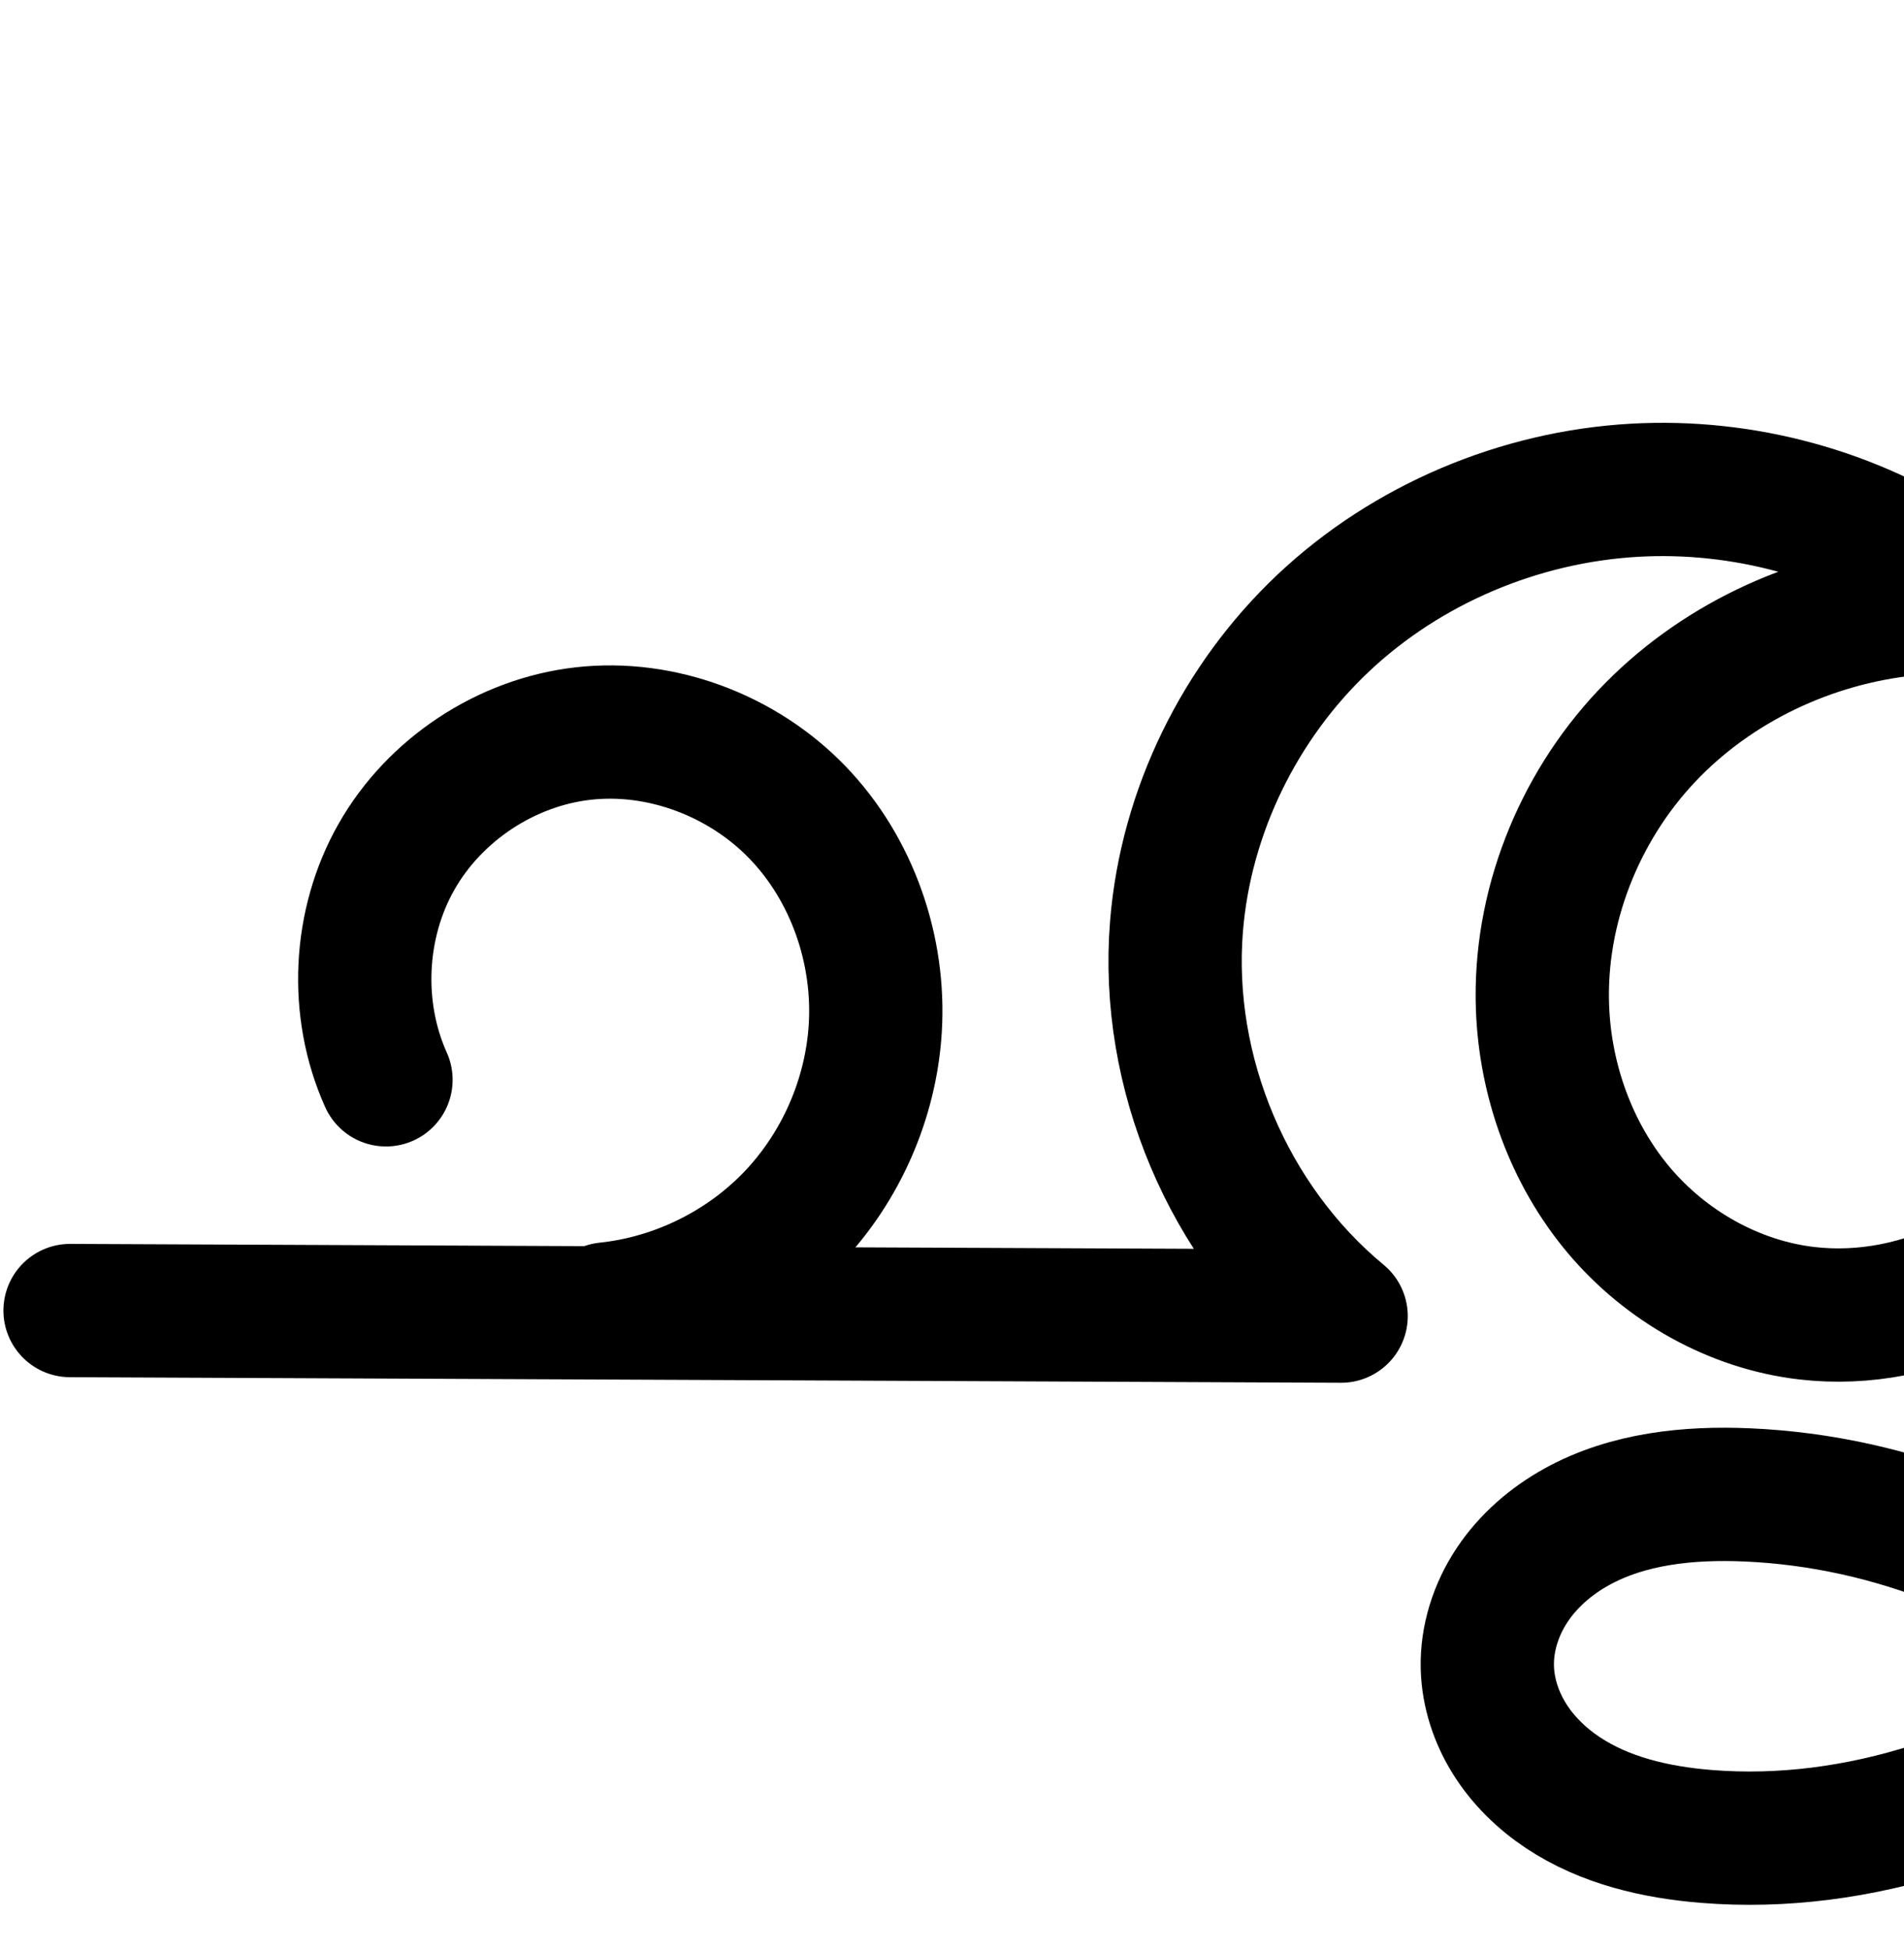<?xml version="1.0" encoding="UTF-8" standalone="no"?>
<!-- Created with Inkscape (http://www.inkscape.org/) -->

<svg
   xmlns:dc="http://purl.org/dc/elements/1.1/"
   xmlns:cc="http://creativecommons.org/ns#"
   xmlns:rdf="http://www.w3.org/1999/02/22-rdf-syntax-ns#"
   xmlns:svg="http://www.w3.org/2000/svg"
   xmlns="http://www.w3.org/2000/svg"
   xmlns:sodipodi="http://sodipodi.sourceforge.net/DTD/sodipodi-0.dtd"
   xmlns:inkscape="http://www.inkscape.org/namespaces/inkscape"
   width="2000"
   height="2048"
   id="svg2992"
   version="1.1"
   inkscape:version="0.91pre3 r13670"
   sodipodi:docname="ഛൃ.svg">
  <defs
     id="defs5498">
    <inkscape:path-effect
       effect="spiro"
       id="path-effect3006"
       is_visible="true" />
    <inkscape:path-effect
       effect="spiro"
       id="path-effect4146-9-3-6-4"
       is_visible="true" />
    <inkscape:path-effect
       effect="spiro"
       id="path-effect4141-3-4-6-0"
       is_visible="true" />
    <inkscape:path-effect
       effect="spiro"
       id="path-effect4146-9-3-6-4-3"
       is_visible="true" />
    <inkscape:path-effect
       effect="spiro"
       id="path-effect4141-3-4-6-0-3"
       is_visible="true" />
  </defs>
  <sodipodi:namedview
     inkscape:window-height="851"
     inkscape:window-width="1600"
     inkscape:pageshadow="2"
     inkscape:pageopacity="0.0"
     borderopacity="1.0"
     bordercolor="#666666"
     pagecolor="#ffffff"
     id="base"
     showgrid="true"
     showguides="true"
     inkscape:guide-bbox="true"
     inkscape:zoom="0.32102648"
     inkscape:cx="909.89152"
     inkscape:cy="-718.28047"
     inkscape:window-x="1599"
     inkscape:window-y="-1"
     inkscape:current-layer="layer1"
     inkscape:window-maximized="1"
     inkscape:snap-grids="false">
    <sodipodi:guide
       orientation="horizontal"
       position="0,600"
       id="guide5596" />
    <inkscape:grid
       type="xygrid"
       id="grid3769"
       empspacing="3"
       visible="true"
       enabled="true"
       snapvisiblegridlinesonly="true"
       spacingx="4px"
       units="px"
       dotted="true"
       spacingy="4px" />
    <sodipodi:guide
       orientation="0,1"
       position="-1040,1600"
       id="guide2985" />
  </sodipodi:namedview>
  <g
     inkscape:label="Layer 1"
     inkscape:groupmode="layer"
     id="layer1"
     transform="translate(0,1048)">
    <path
       style="fill:none;fill-rule:evenodd;stroke:#000000;stroke-width:140;stroke-linecap:round;stroke-linejoin:round;stroke-miterlimit:4;stroke-dasharray:none;stroke-opacity:1"
       d="m 405.437,86.086 c -33.3,-74.034 -29.042,-163.851 11.111,-234.403 40.154,-70.552 115.201,-120.08 195.859,-129.258 82.331,-9.368 167.703,23.166 225.243,82.792 57.54,59.626 86.91,144.562 81.717,227.262 -4.63,73.74 -36.133,145.501 -87.282,198.819 -51.149,53.319 -121.539,87.774 -195.024,95.462"
       id="path4144-8-8-4-6"
       inkscape:path-effect="#path-effect4146-9-3-6-4"
       inkscape:original-d="m 405.4367,86.086392 c 0,0 68.6969,-345.374222 206.9705,-363.660822 C 756.5854,-296.6419 918.22218,-112.94961 919.36778,32.479492 920.43848,168.40739 637.0622,326.76079 637.0622,326.76079"
       inkscape:connector-curvature="0"
       sodipodi:nodetypes="caac" />
    <path
       style="fill:none;fill-rule:evenodd;stroke:#000000;stroke-width:140;stroke-linecap:round;stroke-linejoin:round;stroke-miterlimit:4;stroke-dasharray:none;stroke-opacity:1"
       d="M 2253.164,691.73 C 2138.755,589.665 1988.479,528.633 1835.303,522.023 c -61.426,-2.651 -125.187,3.78 -179.002,33.513 -26.908,14.867 -50.868,35.509 -67.902,61.1 -17.034,25.591 -26.913,56.227 -26.053,86.956 0.743,26.526 9.436,52.594 23.574,75.05 14.138,22.456 33.6,41.356 55.69,56.059 44.18,29.407 97.728,41.728 150.626,46.016 160.78,13.033 322.199,-44.435 453.416,-138.254 108.306,-77.438 199.23,-180.366 256.87,-300.385 57.64,-120.019 81.138,-257.208 60.324,-388.714 -20.814,-131.506 -86.932,-256.455 -188.182,-342.916 -101.25,-86.46 -237.563,-132.446 -370.005,-118.805 -103.732,10.684 -203.952,57.993 -275.408,133.944 -71.456,75.951 -112.801,180.377 -108.967,284.587 2.833,76.992 30.314,153.417 79.844,212.43 49.531,59.013 121.265,99.716 197.792,108.623 60.032,6.987 121.899,-5.473 175.464,-33.461 53.566,-27.988 98.786,-71.201 130.842,-122.436 64.112,-102.47 73.222,-234.076 37.493,-349.549 -33.745,-109.062 -105.946,-205.618 -200.393,-269.752 -94.447,-64.134 -210.431,-95.607 -324.411,-89.135 -120.587,6.848 -238.653,56.4 -326.606,139.179 -87.953,82.779 -144.752,198.394 -154.48,318.783 -12.403,153.493 54.243,311.276 172.926,409.4 L 73.596,328.408"
       id="path4139-1-0-5-6"
       inkscape:path-effect="#path-effect4141-3-4-6-0"
       inkscape:original-d="m 2253.1644,691.72964 c 0,0 -268.2858,-184.80463 -417.8619,-169.70629 -108.7243,10.97472 -269.1606,72.35767 -272.9572,181.56847 -3.3609,96.67885 134.7202,159.78196 229.8901,177.1254 155.4485,28.32842 372.9653,-2.26049 453.4163,-138.25448 199.5522,-337.32175 -70.7073,-1159.94645 -240.9923,-1150.81975 -106.3878,5.70202 -380.6419,250.26658 -384.3749,418.531152 -3.1381,141.448388 136.3904,329.233428 277.6369,321.053288 203.4219,-11.78096 381.6499,-305.229178 343.7995,-505.44557 -39.367,-208.23899 -313.5627,-375.92601 -524.804,-358.88708 -220.6861,17.80075 -435.9766,241.203 -481.0861,457.961678 C 1205.648,69.889972 1408.757,334.25606 1408.757,334.25606 L 73.595809,328.40809"
       inkscape:connector-curvature="0"
       sodipodi:nodetypes="caaaassaaaacc" />
    <path
       style="color:#000000;font-style:normal;font-variant:normal;font-weight:normal;font-stretch:normal;font-size:medium;line-height:normal;font-family:sans-serif;text-indent:0;text-align:start;text-decoration:none;text-decoration-line:none;text-decoration-style:solid;text-decoration-color:#000000;letter-spacing:normal;word-spacing:normal;text-transform:none;direction:ltr;block-progression:tb;writing-mode:lr-tb;baseline-shift:baseline;text-anchor:start;white-space:normal;clip-rule:nonzero;display:inline;overflow:visible;visibility:visible;opacity:1;isolation:auto;mix-blend-mode:normal;color-interpolation:sRGB;color-interpolation-filters:linearRGB;solid-color:#000000;solid-opacity:1;fill:#000000;fill-opacity:1;fill-rule:evenodd;stroke:none;stroke-width:140;stroke-linecap:round;stroke-linejoin:round;stroke-miterlimit:4;stroke-dasharray:none;stroke-dashoffset:0;stroke-opacity:1;color-rendering:auto;image-rendering:auto;shape-rendering:auto;text-rendering:auto;enable-background:accumulate"
       d="M 1685.602 2335.074 C 1681.808 2335.061 1678.013 2335.085 1674.219 2335.144 C 1666.123 2335.272 1658.027 2335.566 1649.934 2336.025 C 1512.845 2343.81 1379.888 2399.465 1279.32 2494.117 C 1178.632 2588.882 1114.243 2719.631 1103.043 2858.236 C 1093.23 2979.671 1125.439 3101.452 1190.713 3202.594 L 835.549 3201.037 C 888.92 3137.953 921.018 3058.652 926.215 2975.883 C 932.63 2873.716 897.347 2770.591 825.006 2695.627 C 761.367 2629.681 673.039 2590.499 581.061 2589.801 C 567.921 2589.701 554.706 2590.387 541.479 2591.893 C 437.559 2603.717 344.429 2665.176 292.695 2756.076 C 240.962 2846.976 235.679 2958.432 278.582 3053.818 A 70.007 70.007 0 1 0 406.262 2996.389 C 382.566 2943.706 385.796 2875.53 414.369 2825.324 C 442.942 2775.119 499.908 2737.525 557.305 2730.994 C 616.147 2724.299 681.913 2748.958 724.264 2792.844 C 767.003 2837.133 790.461 2903.877 786.49 2967.109 C 782.927 3023.865 757.924 3080.82 718.557 3121.857 C 679.189 3162.895 623.323 3190.241 566.764 3196.158 A 70.007 70.007 0 0 0 550.244 3199.789 L 10.887 3197.426 A 70.007 70.007 0 1 0 10.273 3337.424 L 1345.436 3343.273 A 70.007 70.007 0 0 0 1390.346 3219.324 C 1290.146 3136.482 1232.117 2999.101 1242.588 2869.512 C 1250.844 2767.34 1300.054 2666.858 1375.272 2596.064 C 1450.61 2525.158 1553.786 2481.709 1657.871 2475.799 C 1707.021 2473.008 1756.906 2478.49 1804.648 2491.535 C 1733.489 2518.195 1668.143 2560.422 1615.254 2616.639 C 1531.09 2706.097 1482.739 2827.361 1487.316 2951.766 C 1490.698 3043.68 1523.03 3134.581 1583.496 3206.623 C 1644.233 3278.988 1730.951 3328.618 1826.814 3339.775 C 1901.824 3348.505 1977.172 3333.11 2042.787 3298.826 C 2108.233 3264.631 2162.186 3212.803 2200.555 3151.477 C 2277.379 3028.688 2286.739 2877.137 2245.578 2744.107 C 2237.117 2716.762 2226.481 2690.238 2214.076 2664.627 C 2232.397 2676.023 2249.856 2688.748 2266.191 2702.697 C 2353.559 2777.303 2412.385 2887.664 2430.691 3003.324 C 2449.059 3119.37 2428.248 3242.845 2376.406 3350.791 C 2338.358 3430.015 2283.62 3501.79 2217.994 3562.506 C 2093.907 3459.155 1936.835 3398.076 1775.305 3391.106 C 1706.923 3388.155 1629.995 3394.298 1559.434 3433.283 C 1523.915 3452.907 1491.302 3480.523 1467.111 3516.865 C 1442.716 3553.515 1428.041 3597.552 1429.357 3644.568 C 1430.492 3685.086 1443.407 3722.777 1463.666 3754.955 C 1483.801 3786.935 1510.471 3812.464 1539.807 3831.99 C 1598.197 3870.856 1663.695 3884.653 1723.564 3889.506 C 1904.622 3904.183 2081.039 3840.173 2223.35 3738.422 C 2340.45 3654.696 2439.292 3543.237 2502.607 3411.4 C 2566.045 3279.309 2592.231 3128.403 2568.971 2981.438 C 2545.649 2834.086 2472.238 2694.548 2357.106 2596.232 C 2271.07 2522.764 2163.767 2475.038 2051.291 2461.951 C 2040.365 2453.312 2029.185 2444.978 2017.637 2437.137 C 1919.845 2370.731 1803.195 2335.478 1685.602 2335.074 z M 1985.648 2598.332 C 1987.41 2598.324 1989.171 2598.328 1990.934 2598.344 L 1990.934 2598.346 C 1992.345 2598.359 1993.76 2598.47 1995.172 2598.498 C 2048.914 2649.934 2090.057 2715.106 2111.834 2785.49 C 2142.13 2883.405 2133.27 2995.068 2081.871 3077.219 C 2056.129 3118.363 2019.639 3152.959 1977.953 3174.74 C 1936.437 3196.432 1888.052 3205.957 1842.998 3200.713 C 1785.806 3194.057 1729.055 3162.278 1690.73 3116.617 C 1652.136 3070.634 1629.506 3008.685 1627.223 2946.615 C 1624.131 2862.599 1658.471 2775.012 1717.219 2712.568 C 1776.232 2649.842 1861.462 2609.286 1948.816 2600.289 C 1961.025 2599.032 1973.32 2598.387 1985.648 2598.332 z M 1749.043 3530.529 C 1755.712 3530.529 1762.461 3530.683 1769.27 3530.977 C 1888.61 3536.126 2007.211 3578.831 2103.314 3650.231 C 1991.151 3720.307 1860.672 3760.16 1734.877 3749.963 C 1688.95 3746.24 1647.35 3735.395 1617.381 3715.447 C 1602.537 3705.567 1590.282 3693.295 1582.141 3680.363 C 1574.123 3667.63 1569.654 3653.183 1569.303 3640.65 C 1568.898 3626.208 1573.982 3608.971 1583.654 3594.439 C 1593.532 3579.6 1608.84 3565.933 1627.137 3555.824 C 1659.572 3537.904 1702.362 3530.521 1749.043 3530.529 z "
       transform="translate(0,-1048)"
       id="path4144-8-8-4-6-9" />
  </g>
</svg>
